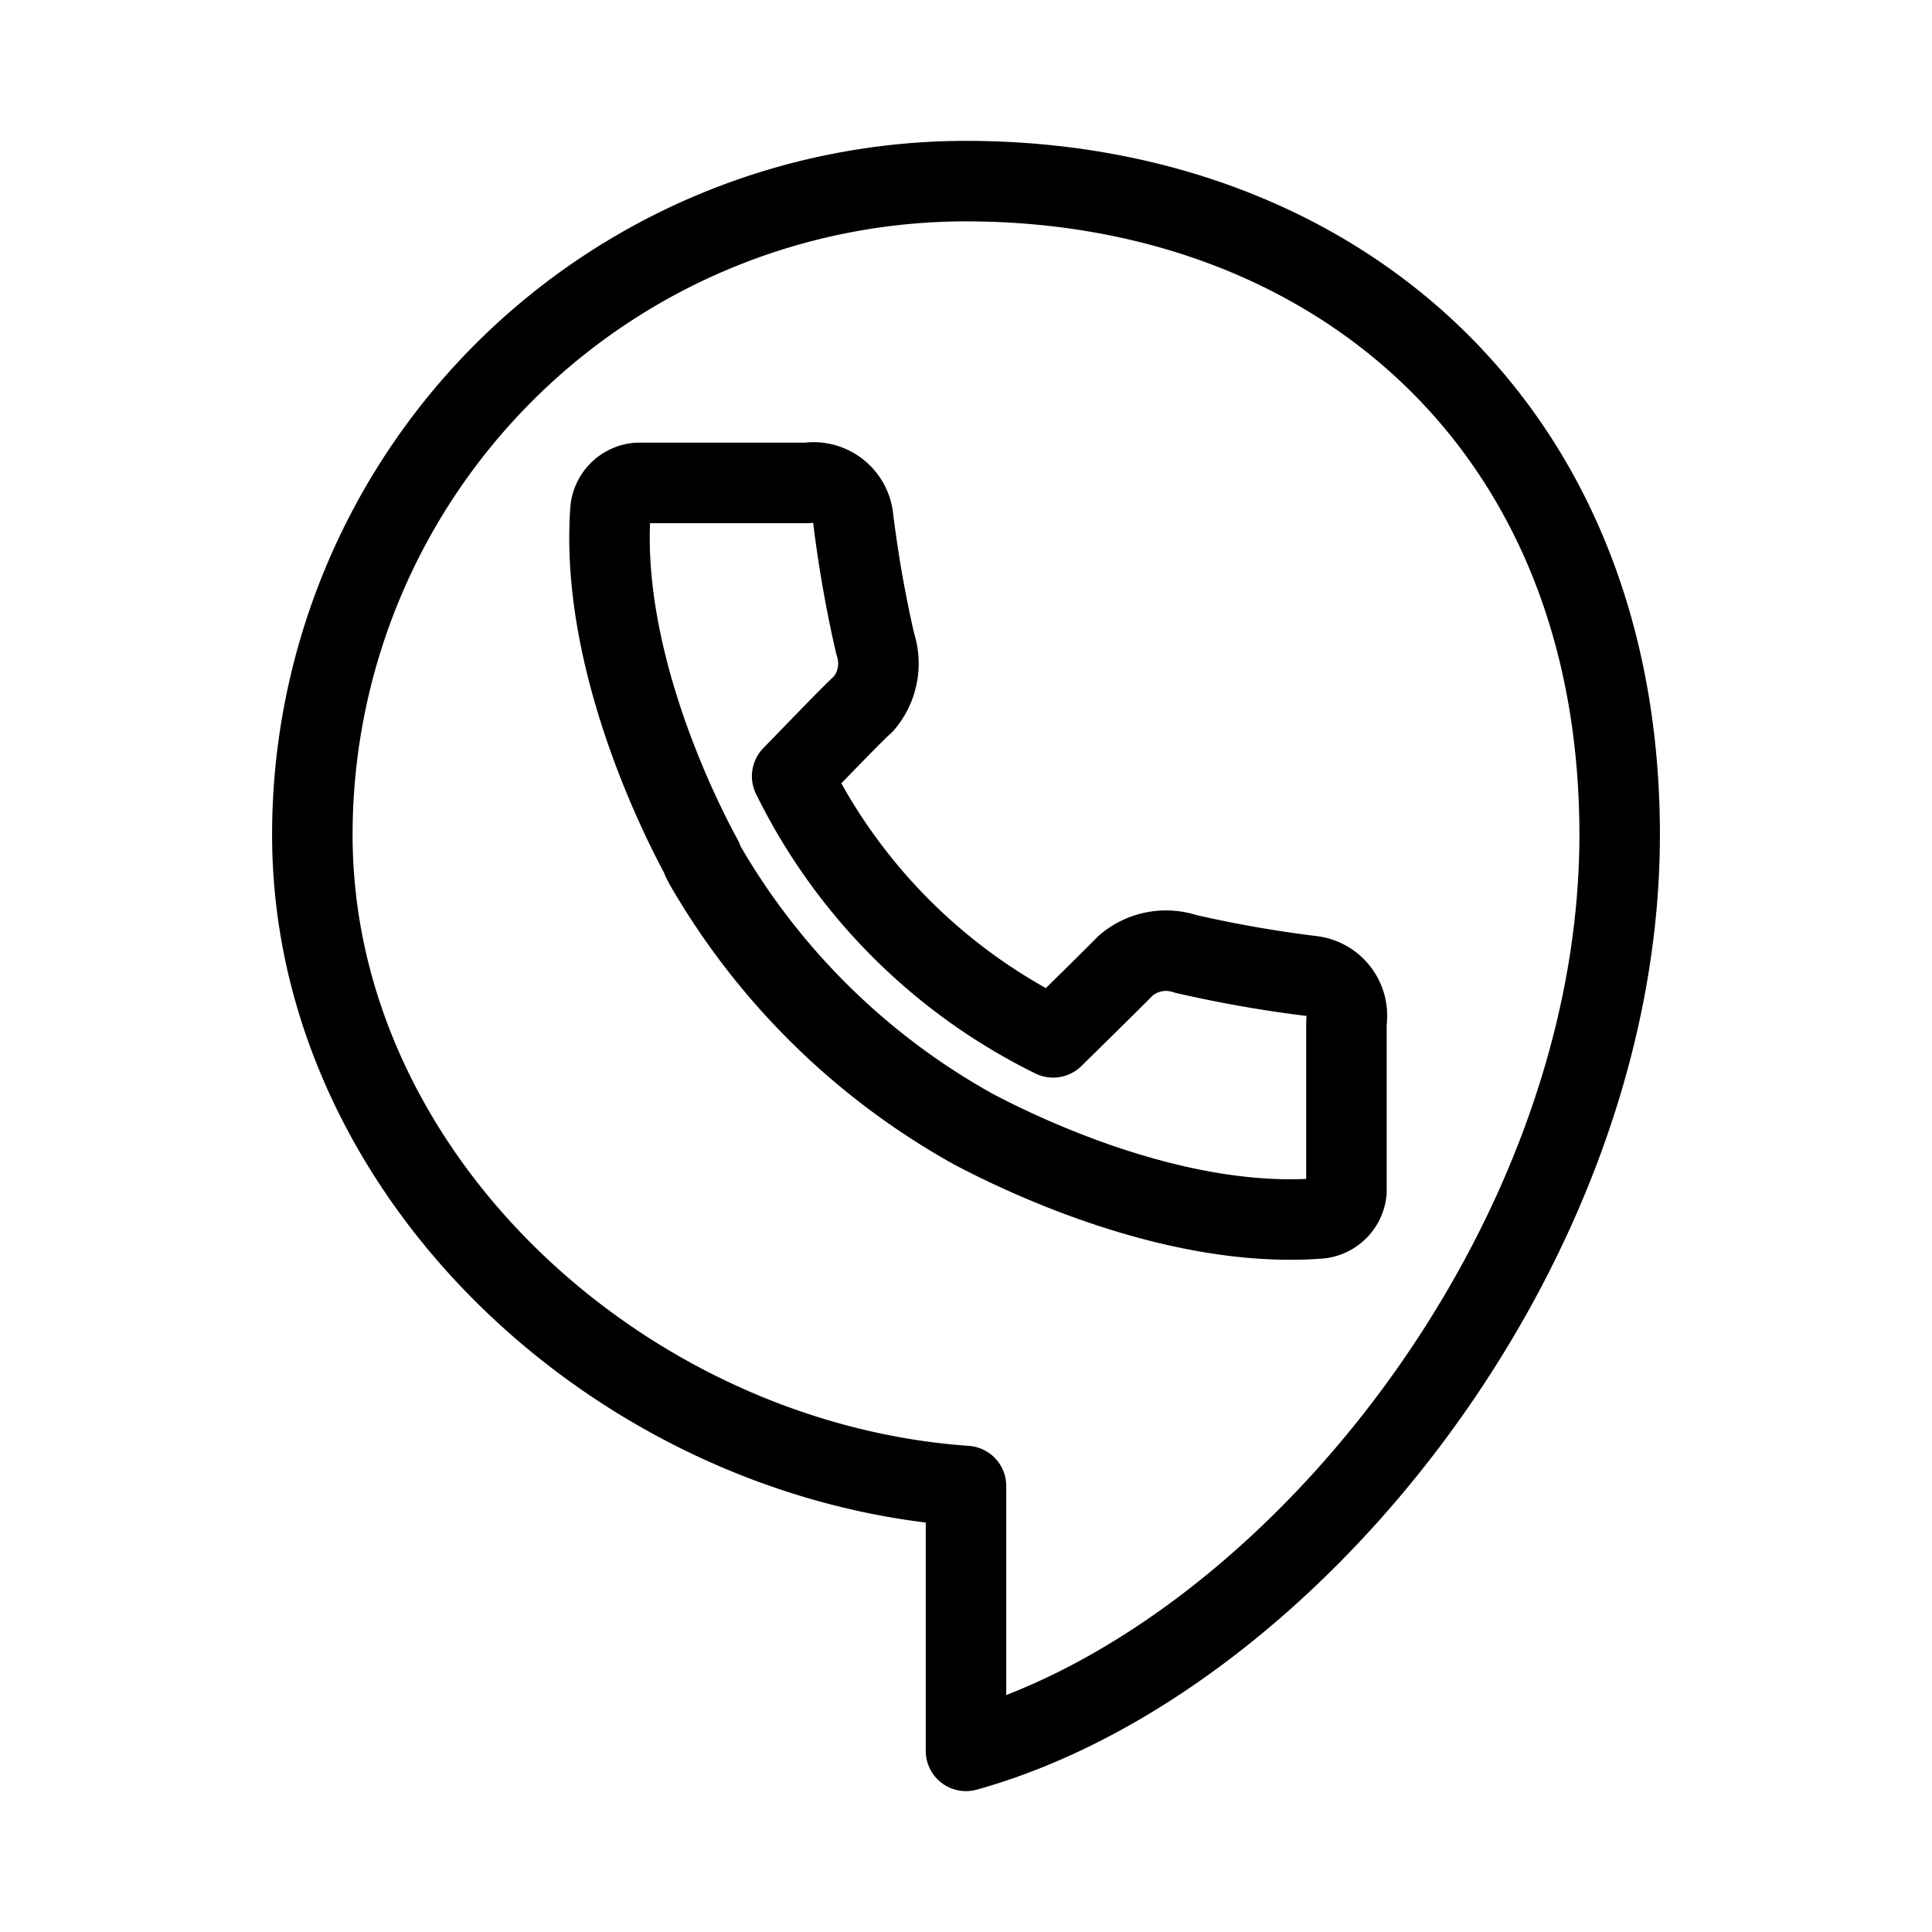 <svg xmlns="http://www.w3.org/2000/svg" viewBox="0 0 48 48"><defs><style>.a{stroke-width:2px;stroke-width:2px;fill:none;stroke:#000;stroke-linecap:round;stroke-linejoin:round;}</style></defs><path class="a" d="M24,4.5A16.24,16.24,0,0,0,7.76,20.74h0c0,8.51,7.74,15.58,16.24,16.18V43.5c8-2.23,16.24-12.47,16.24-22.76S33,4.5,24,4.5Z"/><path class="a" d="M32.575,24.248a30.695,30.695,0,0,1-3.118-.549,1.539,1.539,0,0,0-1.485.287c-.262.267-1.02,1.015-1.807,1.787a14.201,14.201,0,0,1-6.484-6.489c.767-.787,1.485-1.539,1.777-1.802a1.54,1.54,0,0,0,.287-1.485,30.598,30.598,0,0,1-.549-3.123.99.99,0,0,0-1.087-.883c-.017.002-.035.004-.052.007H15.84a.743.743,0,0,0-.673.678c-.272,3.806,1.851,7.88,2.282,8.662v.03l.059.114h0a17.541,17.541,0,0,0,6.435,6.435h0l.218.124h0c.99.525,4.925,2.505,8.603,2.232a.743.743,0,0,0,.688-.673V25.387a.99.99,0,0,0-.824-1.132c-.017-.003-.035-.005-.052-.007Z"/></svg>